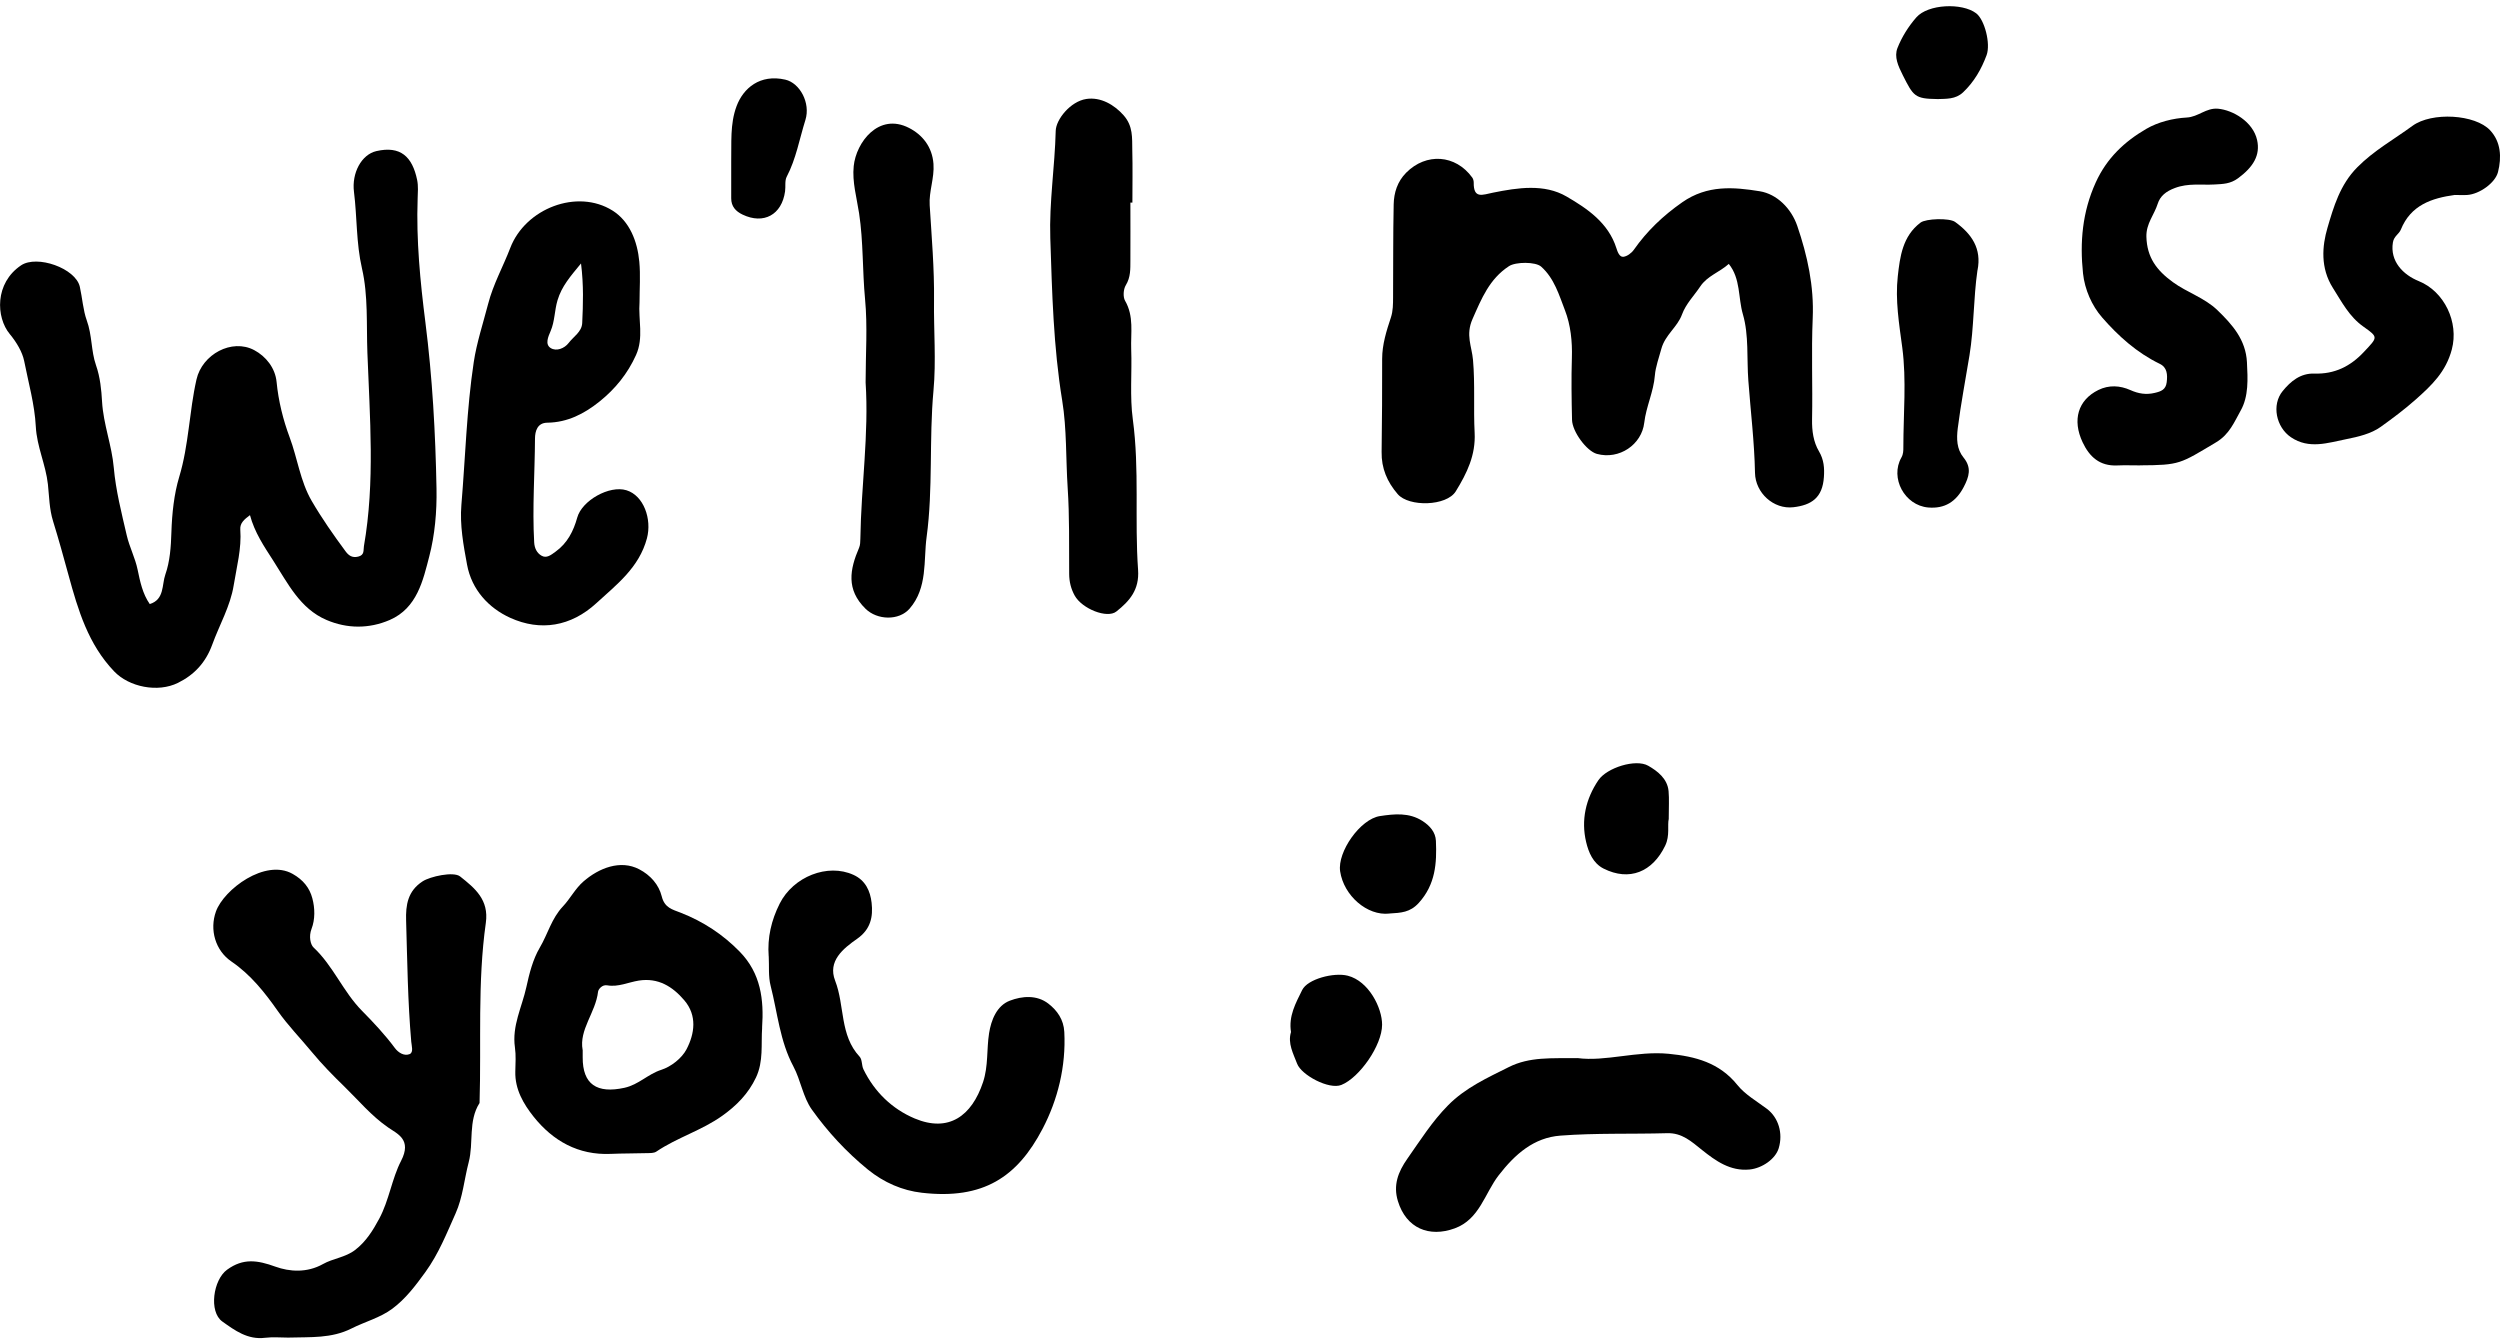 <svg width="366" height="196" viewBox="0 0 366 196" fill="none" xmlns="http://www.w3.org/2000/svg">
<g clip-path="url(#clip0_202_51)">
<path d="M36.604 75.412C35.765 76.029 35.108 76.583 35.179 77.517C35.385 80.302 34.649 82.992 34.213 85.69C33.722 88.744 32.123 91.481 31.07 94.377C30.12 96.988 28.457 98.784 26.058 99.97C23.104 101.434 18.9 100.587 16.707 98.285C12.914 94.314 11.434 89.337 10.032 84.202C9.312 81.576 8.583 78.925 7.776 76.322C7.213 74.526 7.205 72.683 7.015 70.911C6.699 68.015 5.392 65.388 5.242 62.445C5.076 59.217 4.165 56.037 3.54 52.856C3.278 51.543 2.423 50.103 1.433 48.908C-0.601 46.456 -0.791 41.447 3.088 38.844C5.416 37.286 11.069 39.264 11.687 41.985C12.051 43.615 12.17 45.443 12.7 46.899C13.5 49.09 13.326 51.377 14.046 53.442C14.672 55.222 14.846 57.113 14.941 58.79C15.131 62.121 16.374 65.19 16.659 68.474C16.952 71.797 17.792 75.08 18.552 78.363C18.956 80.112 19.795 81.671 20.151 83.419C20.507 85.128 20.872 86.932 21.925 88.435C24.094 87.77 23.682 85.595 24.205 84.115C24.886 82.185 25.028 80.017 25.092 77.944C25.179 75.183 25.48 72.335 26.232 69.835C27.657 65.127 27.697 60.261 28.766 55.554C29.597 51.875 33.936 49.517 37.214 51.258C38.932 52.168 40.294 53.877 40.492 55.91C40.761 58.719 41.458 61.488 42.4 64.012C43.556 67.097 43.952 70.444 45.63 73.332C47.127 75.903 48.829 78.332 50.595 80.721C51.031 81.307 51.545 81.71 52.44 81.489C53.406 81.251 53.176 80.539 53.279 79.954C54.918 70.547 54.134 61.068 53.786 51.646C53.635 47.539 53.913 43.275 52.994 39.303C52.131 35.545 52.289 31.811 51.822 28.092C51.474 25.339 52.907 22.625 55.108 22.119C58.616 21.32 60.358 22.91 61.07 26.344C61.252 27.23 61.173 28.187 61.142 29.105C60.928 35.158 61.522 41.226 62.274 47.152C63.303 55.277 63.754 63.379 63.905 71.536C63.968 74.906 63.659 78.348 62.844 81.457C61.941 84.922 61.078 89.02 57.064 90.761C54.008 92.082 50.793 92.043 47.8 90.761C43.92 89.108 42.123 85.373 39.985 82.05C38.655 79.985 37.269 77.944 36.588 75.389L36.604 75.412Z" fill="black"/>
<path d="M253.092 38.639C251.707 39.881 249.957 40.38 248.912 41.946C248.009 43.299 246.813 44.478 246.243 46.044C245.57 47.896 243.797 48.996 243.227 51.045C242.878 52.311 242.364 53.774 242.277 54.921C242.086 57.366 240.994 59.51 240.717 61.892C240.345 65.096 237.051 67.343 233.781 66.449C232.284 66.037 230.186 63.197 230.146 61.472C230.075 58.442 230.028 55.412 230.123 52.39C230.202 49.992 229.933 47.548 229.117 45.443C228.262 43.236 227.557 40.752 225.625 39.035C224.81 38.307 221.896 38.315 220.906 38.971C218.048 40.846 216.908 43.687 215.578 46.701C214.54 49.051 215.475 50.697 215.649 52.706C215.958 56.235 215.704 59.811 215.887 63.363C216.053 66.623 214.77 69.257 213.123 71.932C211.777 74.115 206.266 74.242 204.627 72.343C203.083 70.555 202.228 68.561 202.268 66.164C202.339 61.623 202.347 57.081 202.347 52.54C202.347 50.42 202.981 48.442 203.63 46.472C203.946 45.507 203.939 44.525 203.946 43.544C203.978 39.003 203.939 34.462 204.034 29.92C204.073 28.204 204.572 26.59 205.863 25.284C208.792 22.333 213.092 22.618 215.538 25.996C215.681 26.194 215.752 26.487 215.752 26.732C215.72 29.153 217.019 28.52 218.586 28.204C222.197 27.476 226.093 26.874 229.347 28.773C232.348 30.522 235.467 32.602 236.647 36.353C236.789 36.804 237.075 37.658 237.653 37.595C238.199 37.539 238.848 37.057 239.189 36.574C241.128 33.813 243.456 31.59 246.283 29.612C249.965 27.041 253.829 27.389 257.621 27.998C260.155 28.409 262.245 30.53 263.116 33.061C264.605 37.413 265.587 41.883 265.381 46.583C265.167 51.511 265.389 56.456 265.286 61.393C265.254 63.078 265.484 64.708 266.299 66.077C267.035 67.319 267.107 68.553 267.02 69.835C266.822 72.881 265.191 73.949 262.554 74.258C259.648 74.598 256.988 72.153 256.932 69.234C256.845 64.716 256.291 60.23 255.958 55.736C255.713 52.485 256.053 49.067 255.159 46.013C254.446 43.584 254.85 40.815 253.092 38.631V38.639Z" fill="black"/>
<path d="M42.361 195.829C41.173 195.829 39.969 195.71 38.805 195.852C36.272 196.169 34.387 194.784 32.55 193.471C30.539 192.039 31.212 187.355 33.247 185.884C35.614 184.167 37.681 184.483 40.326 185.44C42.384 186.184 44.942 186.374 47.293 185.053C48.75 184.23 50.555 184.095 51.989 182.996C53.596 181.762 54.617 180.1 55.52 178.415C56.961 175.733 57.388 172.505 58.719 169.949C60.326 166.84 58.196 166.009 56.834 165.068C54.356 163.359 52.503 161.104 50.405 159.063C48.758 157.465 47.143 155.819 45.686 154.055C44.007 152.021 42.163 150.146 40.627 147.955C38.758 145.296 36.691 142.678 33.888 140.771C31.505 139.149 30.658 136.095 31.616 133.437C32.772 130.225 38.821 125.66 42.843 127.938C44.387 128.808 45.322 129.979 45.725 131.506C46.114 132.954 46.145 134.6 45.607 135.992C45.179 137.1 45.456 138.295 45.908 138.714C48.79 141.412 50.215 145.162 52.994 147.979C54.657 149.664 56.359 151.475 57.808 153.43C58.323 154.126 59.186 154.64 59.962 154.324C60.579 154.071 60.255 153.113 60.207 152.504C59.693 146.61 59.629 140.692 59.455 134.782C59.384 132.487 59.693 130.446 61.87 129.03C62.962 128.318 66.391 127.55 67.357 128.31C69.534 130.035 71.601 131.728 71.126 135.106C69.891 143.857 70.477 152.686 70.207 161.476C68.513 164.142 69.368 167.283 68.616 170.155C67.967 172.639 67.753 175.29 66.7 177.64C65.393 180.567 64.222 183.542 62.282 186.224C60.833 188.225 59.384 190.148 57.436 191.596C55.654 192.925 53.429 193.495 51.458 194.491C48.52 195.971 45.441 195.726 42.361 195.821V195.829Z" fill="black"/>
<path d="M93.628 44.232C93.43 46.804 94.261 49.446 93.113 51.978C91.886 54.707 90.065 56.946 87.753 58.798C85.52 60.578 83.09 61.844 80.12 61.883C78.671 61.899 78.331 63.118 78.323 64.201C78.299 69.265 77.919 74.329 78.204 79.4C78.252 80.286 78.616 80.966 79.265 81.346C80.025 81.797 80.683 81.235 81.34 80.761C83.074 79.511 83.96 77.746 84.507 75.776C85.196 73.276 89.218 71.006 91.712 71.773C94.238 72.548 95.457 75.99 94.713 78.806C93.565 83.103 90.279 85.579 87.294 88.316C83.588 91.718 79.123 92.462 74.689 90.445C71.545 89.013 69.059 86.346 68.378 82.675C67.848 79.796 67.301 76.892 67.547 73.917C68.133 66.939 68.315 59.905 69.36 52.998C69.78 50.198 70.73 47.31 71.466 44.478C72.21 41.598 73.651 39.042 74.697 36.313C76.914 30.506 84.507 27.586 89.677 30.83C92.171 32.396 93.319 35.324 93.596 38.322C93.778 40.276 93.628 42.27 93.628 44.24V44.232ZM85.061 38.568C83.501 40.466 82.242 41.898 81.625 43.947C81.173 45.451 81.229 47.033 80.611 48.465C80.247 49.312 79.764 50.404 80.611 50.949C81.451 51.487 82.646 51.005 83.248 50.214C83.953 49.28 85.172 48.592 85.235 47.302C85.362 44.557 85.465 41.803 85.061 38.575V38.568Z" fill="black"/>
<path d="M111.578 150.447C111.403 152.884 111.799 155.368 110.675 157.749C109.551 160.123 107.84 161.848 105.75 163.343C102.741 165.495 99.139 166.531 96.082 168.596C95.742 168.826 95.188 168.81 94.737 168.818C92.955 168.873 91.181 168.85 89.4 168.929C84.649 169.134 80.944 167.022 78.117 163.478C76.644 161.626 75.377 159.474 75.441 156.887C75.465 155.7 75.552 154.498 75.385 153.335C74.934 150.186 76.415 147.441 77.056 144.521C77.499 142.496 78.006 140.462 79.035 138.714C80.199 136.744 80.738 134.473 82.409 132.701C83.469 131.585 84.198 130.106 85.417 129.046C87.674 127.084 90.825 125.826 93.573 127.258C95.259 128.136 96.455 129.536 96.874 131.214C97.294 132.907 98.403 133.136 99.669 133.627C102.939 134.908 105.829 136.791 108.308 139.339C111.38 142.496 111.855 146.333 111.57 150.447H111.578ZM85.306 153.715C85.306 154.26 85.306 154.522 85.306 154.79C85.283 158.778 87.413 160.131 91.419 159.253C93.501 158.794 94.855 157.251 96.803 156.626C98.244 156.167 99.82 154.933 100.509 153.612C101.696 151.333 102.092 148.675 100.176 146.436C98.466 144.434 96.376 143.113 93.525 143.556C91.981 143.801 90.516 144.537 88.893 144.252C88.141 144.118 87.595 144.845 87.555 145.186C87.207 148.24 84.744 150.748 85.299 153.722L85.306 153.715Z" fill="black"/>
<path d="M112.536 140.004C112.33 137.274 112.916 134.735 114.151 132.282C116.138 128.342 121.166 126.348 124.951 128.081C126.701 128.88 127.405 130.431 127.603 132.163C127.841 134.228 127.453 136.056 125.505 137.425C123.43 138.872 121.142 140.708 122.267 143.58C123.684 147.227 122.916 151.555 125.853 154.704C126.241 155.123 126.13 155.978 126.408 156.547C128.023 159.862 130.612 162.354 133.914 163.747C138.87 165.828 142.259 163.415 143.922 158.414C144.706 156.049 144.428 153.62 144.801 151.262C145.101 149.363 145.909 147.235 147.841 146.499C149.623 145.819 151.784 145.613 153.494 146.942C154.785 147.947 155.719 149.268 155.814 151.08C156.076 156.112 154.856 161.009 152.631 165.258C148.95 172.299 143.961 175.662 134.951 174.618C132.116 174.293 129.416 173.138 127.049 171.216C123.898 168.644 121.174 165.693 118.854 162.441C117.555 160.622 117.231 158.145 116.154 156.128C114.167 152.417 113.834 148.279 112.821 144.324C112.464 142.947 112.623 141.444 112.543 140.004H112.536Z" fill="black"/>
<path d="M313.307 68.133C312.191 68.133 311.066 68.094 309.95 68.141C307.416 68.252 305.904 66.899 304.89 64.739C303.362 61.488 304.21 58.568 307.195 57.097C308.738 56.337 310.354 56.424 311.898 57.112C313.062 57.635 314.202 57.825 315.469 57.516C316.379 57.302 317.068 57.049 317.203 55.973C317.345 54.858 317.282 53.789 316.189 53.267C312.84 51.645 310.108 49.185 307.741 46.463C306.236 44.739 305.207 42.373 304.954 40.031C304.479 35.482 304.843 31.051 306.814 26.716C308.43 23.147 311.043 20.711 314.218 18.867C315.944 17.862 318.121 17.317 320.132 17.206C321.835 17.119 322.975 15.758 324.725 15.916C326.87 16.114 329.839 17.799 330.441 20.505C330.932 22.704 329.895 24.445 327.646 26.099C326.506 26.937 325.429 26.937 324.218 27.008C322.286 27.119 320.378 26.779 318.406 27.523C317.092 28.013 316.245 28.709 315.888 29.833C315.382 31.447 314.186 32.728 314.233 34.651C314.313 37.689 315.722 39.564 318.097 41.297C320.188 42.824 322.729 43.583 324.614 45.395C326.815 47.516 328.786 49.739 328.953 53.03C329.079 55.467 329.214 58.03 328.034 60.111C327.116 61.741 326.403 63.584 324.447 64.747C319.111 67.928 319.166 68.094 313.275 68.126L313.307 68.133Z" fill="black"/>
<path d="M165.49 29.651C165.49 32.483 165.506 35.308 165.49 38.14C165.482 39.374 165.538 40.577 164.817 41.756C164.461 42.341 164.382 43.465 164.714 44.035C166.037 46.321 165.522 48.766 165.609 51.155C165.736 54.573 165.387 58.038 165.846 61.409C166.836 68.751 166.092 76.117 166.615 83.435C166.82 86.354 165.363 87.992 163.432 89.527C162.086 90.595 158.412 89.131 157.335 87.193C156.789 86.204 156.535 85.175 156.527 84.028C156.503 79.819 156.583 75.594 156.306 71.401C156.028 67.145 156.187 62.801 155.506 58.639C154.215 50.744 154.025 42.824 153.764 34.881C153.59 29.604 154.429 24.405 154.556 19.16C154.595 17.491 156.701 14.856 159.021 14.492C161.159 14.16 163.147 15.362 164.485 16.866C165.91 18.472 165.728 20.189 165.767 21.961C165.831 24.524 165.783 27.088 165.783 29.659C165.688 29.659 165.585 29.659 165.49 29.659V29.651Z" fill="black"/>
<path d="M230.931 154.902C235.056 155.455 239.632 153.818 244.312 154.277C248.176 154.656 251.723 155.566 254.359 158.849C255.492 160.258 257.202 161.223 258.683 162.339C260.361 163.612 261.066 165.899 260.401 168.106C259.934 169.665 257.986 171.034 256.141 171.215C253.314 171.492 251.184 169.958 249.189 168.367C247.629 167.125 246.259 165.828 244.05 165.899C238.848 166.049 233.623 165.859 228.444 166.255C224.557 166.548 221.817 168.953 219.402 172.07C217.36 174.712 216.607 178.502 212.973 179.831C209.236 181.2 205.871 179.831 204.651 175.836C203.947 173.526 204.659 171.595 206.045 169.625C207.929 166.943 209.656 164.19 211.991 161.824C214.549 159.229 217.732 157.805 220.883 156.223C223.931 154.688 227.154 154.949 230.931 154.909V154.902Z" fill="black"/>
<path d="M126.725 55.989C126.725 51.828 127.025 47.785 126.645 43.805C126.25 39.612 126.4 35.379 125.774 31.249C125.426 28.939 124.745 26.645 124.983 24.319C125.331 20.861 128.625 16.447 133.075 18.725C135.015 19.714 136.479 21.478 136.661 23.994C136.812 26.067 135.98 28.013 136.107 30.047C136.392 34.691 136.796 39.319 136.741 43.979C136.685 48.386 137.065 52.825 136.661 57.2C136.004 64.344 136.614 71.567 135.656 78.617C135.189 82.058 135.83 86.038 133.162 89.108C131.594 90.904 128.419 90.793 126.717 89.124C123.843 86.307 124.413 83.356 125.767 80.199C125.941 79.796 125.949 79.305 125.957 78.846C126.067 71.172 127.223 63.537 126.725 55.989Z" fill="black"/>
<path d="M359.413 28.536C355.984 29.002 352.928 30.039 351.487 33.607C351.21 34.287 350.474 34.564 350.323 35.482C349.864 38.251 351.82 40.229 354.108 41.155C357.845 42.666 360.007 47.168 358.946 51.163C358.075 54.431 356.032 56.385 353.641 58.505C352.01 59.953 350.26 61.258 348.526 62.501C347.124 63.505 345.232 63.948 343.482 64.296C340.806 64.827 338.051 65.8 335.406 64.02C333.229 62.556 332.524 59.273 334.187 57.247C335.351 55.823 336.784 54.62 338.834 54.692C341.764 54.787 344.084 53.655 346.087 51.511C348.098 49.359 348.241 49.399 346 47.816C343.926 46.353 342.849 44.224 341.534 42.152C339.682 39.224 339.959 36.02 340.743 33.346C341.637 30.308 342.572 27.048 345.097 24.501C347.528 22.04 350.466 20.418 353.174 18.432C356.016 16.344 362.39 16.739 364.559 19.081C366.127 20.766 366.262 23.005 365.707 25.189C365.304 26.787 362.976 28.433 361.194 28.544C360.6 28.583 360.007 28.544 359.413 28.544V28.536Z" fill="black"/>
<path d="M289.498 39.581C288.905 43.687 289 47.928 288.335 52.01C287.757 55.562 287.068 59.115 286.616 62.699C286.426 64.226 286.45 65.745 287.464 66.987C288.683 68.482 288.279 69.796 287.479 71.315C286.363 73.443 284.724 74.503 282.293 74.297C278.833 73.997 276.664 69.97 278.366 66.979C278.651 66.481 278.651 65.974 278.651 65.46C278.651 60.594 279.126 55.665 278.493 50.887C278.026 47.39 277.448 43.924 277.836 40.451C278.152 37.595 278.532 34.573 281.169 32.587C281.945 32.002 285.381 31.883 286.228 32.492C288.643 34.233 290.148 36.385 289.506 39.581H289.498Z" fill="black"/>
<path d="M107.049 23.702C107.112 20.964 106.851 18.172 107.833 15.545C108.815 12.91 111.261 10.814 114.967 11.66C117.104 12.151 118.688 15.078 117.912 17.562C117.041 20.339 116.55 23.251 115.173 25.878C114.864 26.471 115.038 27.302 114.935 28.014C114.46 31.447 111.8 32.895 108.712 31.416C107.714 30.941 107.041 30.221 107.049 29.026C107.057 27.254 107.049 25.474 107.049 23.702Z" fill="black"/>
<path d="M189.006 151.112C188.618 148.754 189.703 146.848 190.637 144.941C191.421 143.335 195.261 142.322 197.312 142.844C200.384 143.628 202.347 147.552 202.339 150.02C202.332 153.05 199.03 157.766 196.377 158.834C194.564 159.562 190.526 157.386 189.901 155.733C189.338 154.253 188.499 152.742 188.998 151.104L189.006 151.112Z" fill="black"/>
<path d="M244.311 119.853C244.074 120.834 244.501 122.306 243.789 123.793C241.936 127.67 238.531 129.054 234.77 127.164C233.211 126.38 232.561 124.75 232.213 123.287C231.445 120.075 232.15 116.949 234.01 114.212C235.246 112.392 239.482 111.055 241.303 112.108C242.641 112.875 244.113 113.983 244.28 115.826C244.383 116.997 244.303 118.192 244.303 119.845L244.311 119.853Z" fill="black"/>
<path d="M203.393 133.746C200.17 134.11 196.726 131.135 196.195 127.559C195.776 124.711 199.141 119.908 202.023 119.473C204.137 119.157 206.291 118.927 208.254 120.193C209.339 120.889 210.162 121.839 210.218 123.097C210.36 126.364 210.162 129.481 207.708 132.187C206.433 133.587 205.119 133.635 203.401 133.738L203.393 133.746Z" fill="black"/>
<path d="M283.56 14.5C280.338 14.461 280.116 14.081 278.58 11.027C277.891 9.658 277.281 8.329 277.788 7.032C278.422 5.418 279.403 3.859 280.551 2.546C282.254 0.592 287.242 0.378 289.309 1.945C290.552 2.886 291.454 6.407 290.837 8.076C290.077 10.125 289.016 11.977 287.408 13.504C286.284 14.572 284.914 14.453 283.56 14.508V14.5Z" fill="black"/>
</g>
<defs>
<clipPath id="clip0_202_51">
<rect width="366" height="195" fill="white" transform="translate(0 0.9)"/>
</clipPath>
</defs>
</svg>
